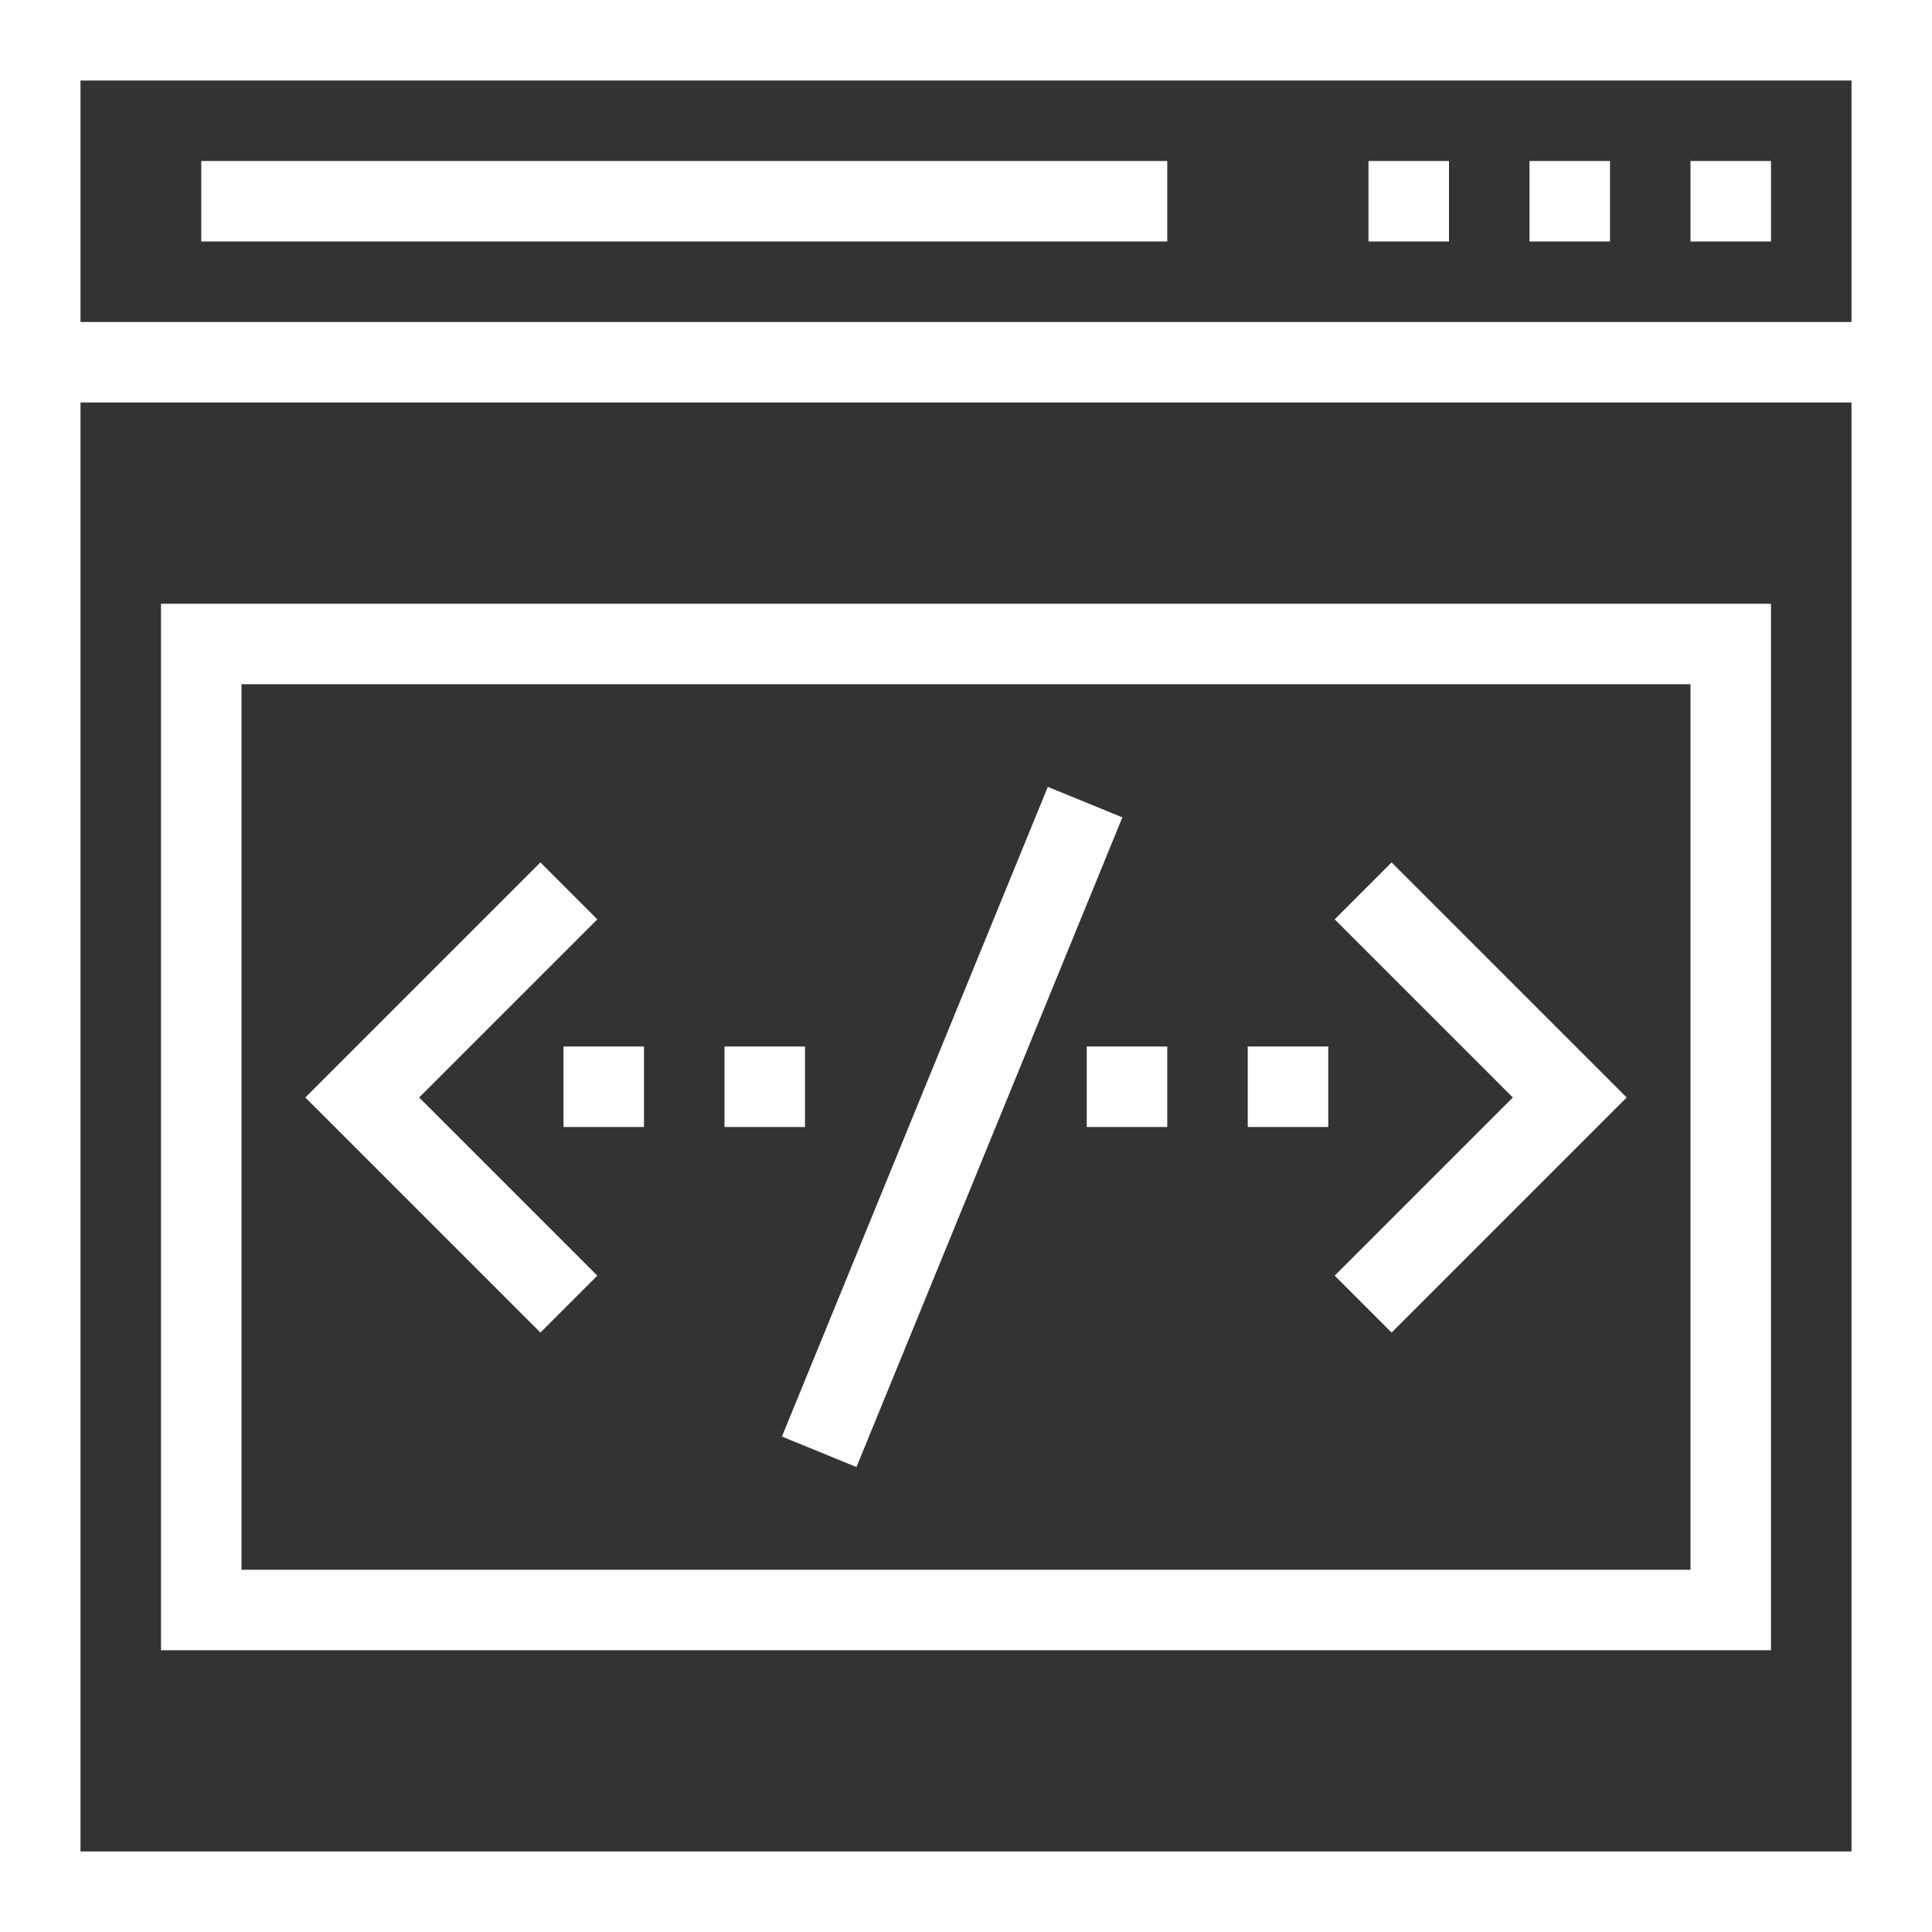 <?xml version="1.0" encoding="iso-8859-1"?>
<!-- Uploaded to: SVG Repo, www.svgrepo.com, Generator: SVG Repo Mixer Tools -->
<svg fill="white" version="1.1" id="Layer_1" xmlns="http://www.w3.org/2000/svg" xmlns:xlink="http://www.w3.org/1999/xlink" 
	 viewBox="0 0 491.52 491.52" xml:space="preserve">
<rect x="0" y="0" width="491.52" height="491.52" fill="#333333" stroke="none"/>
<g>
	<g>
		<path d="M0,0v491.52h491.52V0H0z M471.04,471.04H20.48V102.4h450.56V471.04z M471.04,81.92H20.48V20.48h450.56V81.92z"/>
	</g>
</g>
<g>
	<g>
		<rect x="430.08" y="40.96" width="20.48" height="20.48"/>
	</g>
</g>
<g>
	<g>
		<rect x="389.12" y="40.96" width="20.48" height="20.48"/>
	</g>
</g>
<g>
	<g>
		<rect x="348.16" y="40.96" width="20.48" height="20.48"/>
	</g>
</g>
<g>
	<g>
		<rect x="51.2" y="40.96" width="245.76" height="20.48"/>
	</g>
</g>
<g>
	<g>
		<polygon points="354.035,219.41 339.555,233.89 384.88,279.21 339.555,324.54 354.035,339.02 413.84,279.21 		"/>
	</g>
</g>
<g>
	<g>
		<polygon points="151.965,233.89 137.485,219.41 77.68,279.21 137.485,339.02 151.965,324.54 106.64,279.21 		"/>
	</g>
</g>
<g>
	<g>
		
			<rect x="152.764" y="276.458" transform="matrix(0.379 -0.926 0.926 0.379 -114.969 402.156)" width="178.497" height="20.481"/>
	</g>
</g>
<g>
	<g>
		<path d="M40.96,153.6v266.24h409.6V153.6H40.96z M430.08,399.36H61.44V174.08h368.64V399.36z"/>
	</g>
</g>
<g>
	<g>
		<rect x="276.48" y="266.24" width="20.48" height="20.48"/>
	</g>
</g>
<g>
	<g>
		<rect x="317.44" y="266.24" width="20.48" height="20.48"/>
	</g>
</g>
<g>
	<g>
		<rect x="184.32" y="266.24" width="20.48" height="20.48"/>
	</g>
</g>
<g>
	<g>
		<rect x="143.36" y="266.24" width="20.48" height="20.48"/>
	</g>
</g>
</svg>